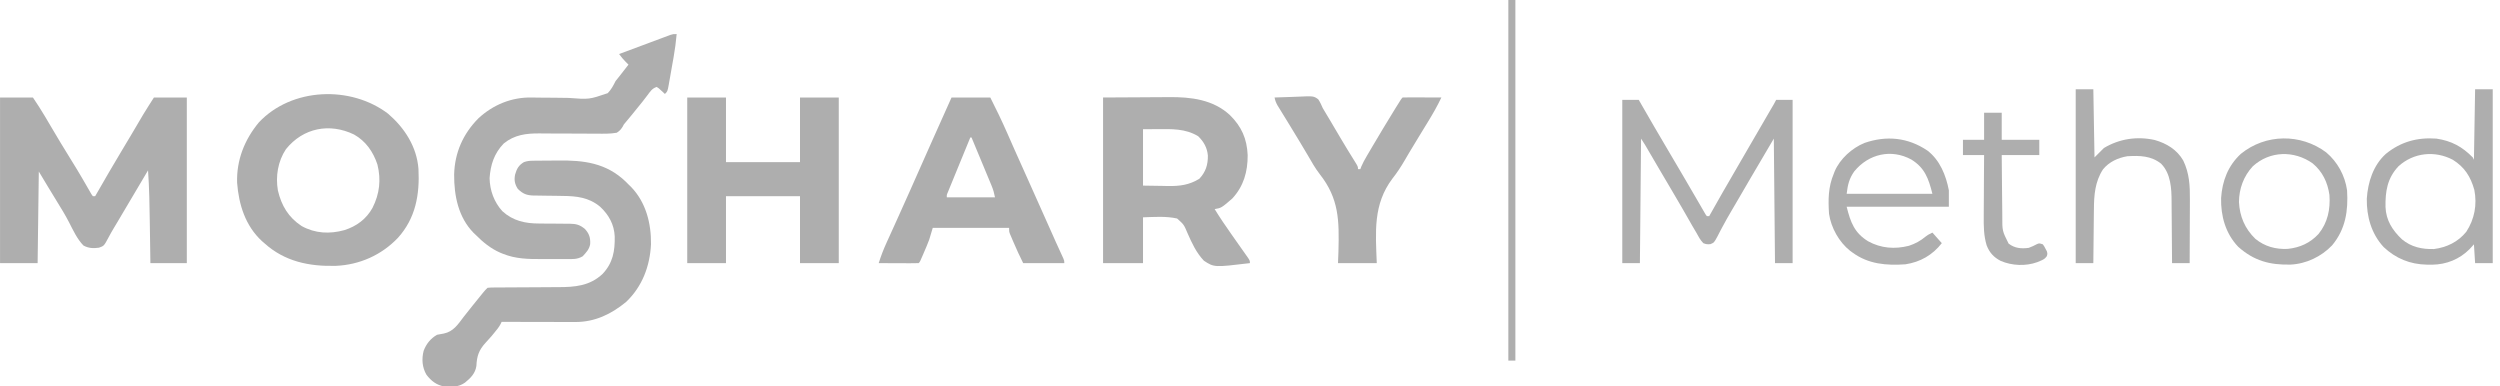 <svg width="207" height="32" viewBox="0 0 207 32" fill="none" xmlns="http://www.w3.org/2000/svg">
<g clip-path="url(#clip0_2949_702)">
<path d="M0.003 8.073C0.902 8.073 1.8 8.073 2.726 8.073C3.073 8.593 3.412 9.105 3.727 9.643C3.803 9.771 3.878 9.9 3.954 10.028C3.993 10.094 4.032 10.16 4.071 10.228C4.694 11.286 5.323 12.34 5.975 13.38C6.249 13.817 6.514 14.258 6.774 14.703C6.832 14.803 6.89 14.903 6.95 15.005C7.062 15.199 7.174 15.393 7.285 15.586C7.335 15.672 7.384 15.758 7.436 15.847C7.48 15.924 7.524 16 7.569 16.079C7.608 16.133 7.647 16.187 7.687 16.243C7.751 16.243 7.815 16.243 7.881 16.243C7.919 16.177 7.958 16.11 7.997 16.042C8.674 14.862 9.353 13.684 10.056 12.519C10.34 12.048 10.622 11.576 10.902 11.103C10.936 11.045 10.97 10.987 11.006 10.927C11.174 10.642 11.342 10.357 11.51 10.072C11.572 9.967 11.634 9.862 11.698 9.753C11.752 9.661 11.806 9.569 11.862 9.475C12.149 9.003 12.448 8.539 12.745 8.073C13.643 8.073 14.542 8.073 15.468 8.073C15.468 12.599 15.468 17.124 15.468 21.787C14.473 21.787 13.478 21.787 12.453 21.787C12.447 21.379 12.441 20.971 12.435 20.551C12.43 20.22 12.425 19.89 12.42 19.559C12.415 19.213 12.409 18.867 12.405 18.521C12.384 17.047 12.362 15.575 12.258 14.103C12.215 14.176 12.215 14.176 12.172 14.25C11.459 15.459 10.743 16.666 10.027 17.872C9.988 17.939 9.948 18.005 9.908 18.074C9.869 18.139 9.83 18.204 9.79 18.272C9.752 18.336 9.714 18.4 9.675 18.466C9.601 18.591 9.526 18.715 9.451 18.84C9.29 19.109 9.134 19.378 8.988 19.657C8.612 20.363 8.612 20.363 8.195 20.509C7.735 20.577 7.32 20.556 6.909 20.328C6.391 19.792 6.07 19.097 5.734 18.439C5.413 17.813 5.047 17.218 4.677 16.62C4.504 16.34 4.334 16.059 4.164 15.778C4.107 15.685 4.05 15.591 3.991 15.495C3.73 15.064 3.472 14.632 3.213 14.201C3.181 16.704 3.149 19.208 3.115 21.787C2.088 21.787 1.061 21.787 0.003 21.787C0.003 17.262 0.003 12.736 0.003 8.073Z" fill="#AEAEAE"/>
<path d="M32.143 9.422C33.511 10.607 34.509 12.149 34.65 13.992C34.757 16.119 34.416 18.058 32.957 19.684C31.599 21.116 29.774 21.929 27.811 22.012C25.602 22.07 23.572 21.659 21.887 20.134C21.822 20.077 21.757 20.021 21.689 19.963C20.318 18.7 19.772 16.945 19.633 15.136C19.573 13.258 20.25 11.557 21.435 10.133C24.152 7.244 29.044 7.06 32.143 9.422ZM23.673 12.357C23.01 13.356 22.808 14.594 23.009 15.766C23.3 17.016 23.878 17.997 24.976 18.717C26.106 19.338 27.3 19.389 28.516 19.054C29.513 18.74 30.333 18.139 30.845 17.209C31.43 16.049 31.566 14.886 31.249 13.615C30.898 12.566 30.292 11.69 29.318 11.139C27.294 10.16 25.097 10.581 23.673 12.357Z" fill="#AEAEAE"/>
<path d="M91.334 8.073C92.442 8.067 93.549 8.061 94.69 8.055C95.21 8.051 95.21 8.051 95.74 8.047C96.171 8.045 96.171 8.045 96.374 8.045C96.513 8.045 96.652 8.044 96.79 8.042C98.607 8.023 100.451 8.243 101.839 9.532C102.799 10.482 103.246 11.477 103.307 12.844C103.314 14.214 102.978 15.414 102.033 16.438C101.127 17.218 101.127 17.218 100.574 17.313C100.999 18.008 101.456 18.677 101.924 19.343C101.983 19.427 102.042 19.511 102.103 19.598C102.323 19.911 102.543 20.224 102.764 20.537C102.89 20.714 103.015 20.892 103.14 21.07C103.209 21.168 103.278 21.265 103.349 21.366C103.492 21.593 103.492 21.593 103.492 21.787C100.537 22.141 100.537 22.141 99.688 21.591C99.062 20.942 98.684 20.12 98.326 19.303C98.024 18.59 98.024 18.59 97.462 18.091C96.527 17.888 95.595 17.964 94.641 17.994C94.641 19.246 94.641 20.498 94.641 21.787C93.55 21.787 92.459 21.787 91.334 21.787C91.334 17.262 91.334 12.736 91.334 8.073ZM94.641 10.699C94.641 12.24 94.641 13.78 94.641 15.368C95.427 15.38 95.427 15.38 96.228 15.392C96.391 15.396 96.554 15.399 96.722 15.403C97.681 15.415 98.467 15.319 99.304 14.803C99.836 14.238 100.023 13.637 100.012 12.875C99.953 12.23 99.674 11.734 99.213 11.283C98.152 10.633 96.999 10.684 95.79 10.693C95.411 10.695 95.032 10.697 94.641 10.699Z" fill="#AEAEAE"/>
<path d="M56.903 8.073C57.962 8.073 59.021 8.073 60.112 8.073C60.112 9.838 60.112 11.604 60.112 13.422C62.135 13.422 64.157 13.422 66.24 13.422C66.24 11.657 66.24 9.892 66.24 8.073C67.299 8.073 68.359 8.073 69.45 8.073C69.45 12.599 69.45 17.124 69.45 21.787C68.391 21.787 67.331 21.787 66.24 21.787C66.24 19.958 66.24 18.128 66.24 16.243C64.218 16.243 62.196 16.243 60.112 16.243C60.112 18.073 60.112 19.902 60.112 21.787C59.053 21.787 57.994 21.787 56.903 21.787C56.903 17.262 56.903 12.736 56.903 8.073Z" fill="#AEAEAE"/>
<path d="M44.103 13.308C44.189 13.307 44.276 13.306 44.365 13.304C44.459 13.303 44.552 13.303 44.648 13.302C44.746 13.301 44.843 13.3 44.944 13.3C45.151 13.298 45.357 13.297 45.564 13.296C45.773 13.295 45.983 13.293 46.192 13.29C48.34 13.261 50.199 13.488 51.818 15.047C51.891 15.12 51.964 15.194 52.039 15.271C52.108 15.337 52.177 15.404 52.248 15.473C53.483 16.748 53.926 18.496 53.902 20.23C53.813 22.041 53.178 23.728 51.845 24.997C50.619 26.009 49.258 26.664 47.652 26.662C47.586 26.662 47.519 26.662 47.451 26.662C47.233 26.661 47.015 26.661 46.797 26.66C46.645 26.66 46.493 26.66 46.342 26.66C45.944 26.659 45.545 26.658 45.147 26.657C44.74 26.656 44.334 26.656 43.927 26.655C43.129 26.654 42.332 26.652 41.535 26.65C41.507 26.71 41.478 26.769 41.449 26.83C41.312 27.095 41.136 27.303 40.945 27.532C40.868 27.627 40.79 27.722 40.71 27.82C40.552 28.006 40.389 28.189 40.219 28.366C39.647 28.986 39.484 29.475 39.445 30.3C39.354 30.919 38.967 31.304 38.498 31.683C37.974 32.054 37.387 32.059 36.769 32C36.134 31.875 35.698 31.538 35.31 31.027C34.954 30.419 34.903 29.721 35.079 29.044C35.3 28.466 35.648 28.032 36.185 27.72C36.37 27.68 36.557 27.646 36.745 27.617C37.544 27.455 37.923 26.856 38.391 26.237C38.564 26.008 38.746 25.785 38.927 25.562C38.987 25.487 39.047 25.411 39.108 25.333C39.327 25.057 39.549 24.784 39.772 24.511C39.88 24.378 39.88 24.378 39.99 24.243C40.173 24.024 40.173 24.024 40.368 23.83C40.66 23.805 40.66 23.805 41.041 23.803C41.11 23.803 41.179 23.802 41.251 23.802C41.402 23.801 41.553 23.8 41.704 23.8C41.943 23.8 42.183 23.798 42.423 23.796C43.105 23.791 43.787 23.788 44.468 23.785C44.886 23.784 45.303 23.781 45.72 23.777C45.878 23.776 46.036 23.775 46.194 23.775C47.598 23.775 48.831 23.68 49.897 22.677C50.751 21.769 50.92 20.79 50.899 19.584C50.856 18.595 50.411 17.792 49.698 17.124C48.764 16.344 47.752 16.233 46.568 16.223C46.395 16.22 46.222 16.217 46.049 16.214C45.779 16.21 45.509 16.207 45.239 16.204C44.977 16.201 44.714 16.197 44.452 16.192C44.372 16.192 44.291 16.192 44.208 16.191C43.623 16.179 43.295 16.058 42.872 15.635C42.623 15.243 42.56 14.922 42.648 14.462C42.787 13.977 42.935 13.691 43.383 13.422C43.654 13.332 43.823 13.312 44.103 13.308Z" fill="#AEAEAE"/>
<path d="M56.027 2.821C55.971 3.457 55.89 4.083 55.778 4.711C55.764 4.794 55.749 4.876 55.734 4.961C55.704 5.133 55.673 5.305 55.642 5.477C55.595 5.741 55.549 6.005 55.504 6.269C55.474 6.436 55.444 6.604 55.414 6.772C55.4 6.851 55.386 6.93 55.373 7.011C55.271 7.564 55.271 7.564 55.055 7.781C55.009 7.738 54.963 7.695 54.916 7.65C54.855 7.595 54.795 7.54 54.733 7.483C54.673 7.428 54.613 7.373 54.551 7.316C54.493 7.277 54.434 7.238 54.374 7.198C53.991 7.325 53.847 7.568 53.614 7.878C53.519 8.002 53.424 8.126 53.328 8.25C53.252 8.348 53.252 8.348 53.174 8.449C52.889 8.813 52.595 9.169 52.301 9.526C52.245 9.594 52.189 9.661 52.132 9.731C51.972 9.925 51.812 10.118 51.65 10.31C51.621 10.367 51.591 10.424 51.56 10.483C51.415 10.718 51.301 10.841 51.067 10.991C50.501 11.091 49.94 11.074 49.367 11.065C49.198 11.065 49.029 11.065 48.86 11.066C48.416 11.067 47.971 11.064 47.527 11.06C46.818 11.054 46.109 11.052 45.4 11.053C45.153 11.053 44.907 11.05 44.661 11.047C43.565 11.04 42.6 11.16 41.715 11.876C40.92 12.692 40.613 13.64 40.538 14.754C40.558 15.768 40.912 16.74 41.599 17.489C42.474 18.288 43.492 18.508 44.645 18.507C44.831 18.509 45.016 18.511 45.201 18.513C45.49 18.515 45.78 18.517 46.069 18.517C46.35 18.518 46.631 18.521 46.913 18.525C46.999 18.525 47.085 18.524 47.173 18.524C47.708 18.532 48.016 18.61 48.441 18.967C48.798 19.371 48.893 19.688 48.867 20.214C48.791 20.645 48.537 20.904 48.251 21.217C47.803 21.491 47.385 21.454 46.87 21.45C46.763 21.45 46.657 21.451 46.548 21.451C46.323 21.451 46.098 21.451 45.873 21.449C45.533 21.447 45.193 21.449 44.853 21.451C43.723 21.453 42.692 21.441 41.632 21.009C41.564 20.982 41.497 20.955 41.427 20.927C40.636 20.581 39.997 20.062 39.395 19.453C39.334 19.395 39.274 19.338 39.211 19.279C37.944 17.983 37.594 16.196 37.603 14.453C37.648 12.646 38.335 11.091 39.605 9.805C40.825 8.67 42.366 8.038 44.041 8.073C44.168 8.075 44.295 8.077 44.426 8.08C44.527 8.081 44.527 8.081 44.629 8.083C45.063 8.09 45.498 8.091 45.932 8.092C46.312 8.094 46.692 8.098 47.072 8.107C48.783 8.237 48.783 8.237 50.322 7.713C50.611 7.413 50.786 7.082 50.97 6.711C51.078 6.568 51.191 6.427 51.308 6.29C51.396 6.177 51.484 6.064 51.571 5.951C51.618 5.892 51.664 5.833 51.711 5.772C51.821 5.631 51.93 5.49 52.039 5.35C51.965 5.277 51.891 5.205 51.815 5.131C51.607 4.918 51.435 4.713 51.261 4.474C51.893 4.238 52.525 4.003 53.157 3.768C53.372 3.688 53.587 3.607 53.802 3.527C54.111 3.412 54.419 3.297 54.728 3.182C54.825 3.146 54.921 3.11 55.02 3.073C55.11 3.04 55.199 3.007 55.292 2.972C55.37 2.943 55.449 2.914 55.531 2.883C55.736 2.821 55.736 2.821 56.027 2.821Z" fill="#AEAEAE"/>
<path d="M78.787 8.073C79.846 8.073 80.906 8.073 81.997 8.073C82.491 9.046 82.96 10.022 83.399 11.02C83.566 11.401 83.734 11.781 83.902 12.161C83.937 12.24 83.972 12.32 84.008 12.401C84.403 13.295 84.805 14.185 85.207 15.076C85.853 16.509 86.494 17.944 87.131 19.382C87.162 19.45 87.192 19.518 87.223 19.589C87.281 19.72 87.339 19.852 87.398 19.983C87.607 20.456 87.823 20.926 88.043 21.395C88.125 21.593 88.125 21.593 88.125 21.787C87.001 21.787 85.878 21.787 84.72 21.787C84.433 21.212 84.167 20.645 83.918 20.055C83.882 19.973 83.847 19.89 83.811 19.806C83.777 19.727 83.744 19.648 83.71 19.567C83.68 19.496 83.649 19.425 83.618 19.352C83.553 19.161 83.553 19.161 83.553 18.869C81.467 18.869 79.38 18.869 77.231 18.869C77.135 19.19 77.038 19.511 76.939 19.842C76.877 20.009 76.813 20.174 76.744 20.338C76.71 20.418 76.676 20.497 76.642 20.58C76.607 20.659 76.573 20.739 76.538 20.821C76.486 20.945 76.486 20.945 76.432 21.072C76.175 21.676 76.175 21.676 76.064 21.787C75.819 21.796 75.576 21.799 75.331 21.797C75.221 21.797 75.221 21.797 75.109 21.796C74.874 21.796 74.639 21.795 74.404 21.793C74.245 21.793 74.086 21.792 73.928 21.792C73.537 21.791 73.147 21.789 72.757 21.787C72.943 21.196 73.161 20.631 73.419 20.068C73.472 19.951 73.472 19.951 73.526 19.832C73.601 19.666 73.676 19.5 73.752 19.334C73.871 19.071 73.991 18.808 74.11 18.545C74.229 18.28 74.349 18.015 74.469 17.75C74.773 17.081 75.073 16.41 75.371 15.739C75.414 15.64 75.458 15.542 75.503 15.441C75.599 15.223 75.696 15.006 75.792 14.789C76.137 14.011 76.483 13.233 76.828 12.455C76.953 12.174 77.078 11.893 77.203 11.612C77.727 10.431 78.256 9.251 78.787 8.073ZM80.343 11.38C80.129 11.902 79.914 12.425 79.7 12.947C79.627 13.125 79.554 13.302 79.481 13.479C79.376 13.736 79.271 13.992 79.166 14.248C79.134 14.326 79.102 14.404 79.069 14.485C78.974 14.714 78.881 14.944 78.787 15.173C78.751 15.261 78.715 15.35 78.677 15.44C78.641 15.528 78.606 15.615 78.569 15.705C78.52 15.825 78.52 15.825 78.47 15.947C78.387 16.141 78.387 16.141 78.398 16.34C79.714 16.34 81.03 16.34 82.386 16.34C82.314 15.981 82.245 15.718 82.108 15.388C82.071 15.299 82.034 15.209 81.996 15.117C81.936 14.974 81.936 14.974 81.875 14.828C81.834 14.729 81.793 14.631 81.751 14.529C81.621 14.215 81.49 13.901 81.359 13.587C81.27 13.373 81.181 13.16 81.093 12.947C80.876 12.424 80.659 11.902 80.441 11.38C80.409 11.38 80.376 11.38 80.343 11.38Z" fill="#AEAEAE"/>
<path d="M105.535 8.073C106.009 8.051 106.483 8.035 106.957 8.025C107.118 8.02 107.28 8.014 107.441 8.007C108.759 7.946 108.759 7.946 109.147 8.219C109.306 8.453 109.41 8.689 109.523 8.948C109.622 9.123 109.726 9.294 109.831 9.465C109.949 9.657 110.063 9.85 110.177 10.043C110.216 10.11 110.255 10.176 110.296 10.245C110.336 10.312 110.375 10.38 110.416 10.45C110.58 10.728 110.744 11.005 110.909 11.283C110.969 11.384 110.969 11.384 111.03 11.488C111.397 12.107 111.771 12.721 112.154 13.33C112.441 13.791 112.441 13.791 112.441 14.006C112.505 14.006 112.569 14.006 112.635 14.006C112.661 13.938 112.686 13.869 112.712 13.799C112.839 13.498 112.99 13.226 113.156 12.944C113.188 12.889 113.22 12.834 113.253 12.777C113.359 12.597 113.465 12.417 113.571 12.237C113.626 12.145 113.626 12.145 113.681 12.051C114.231 11.116 114.79 10.188 115.359 9.264C115.426 9.156 115.492 9.047 115.561 8.935C116.026 8.184 116.026 8.184 116.137 8.073C116.375 8.064 116.61 8.062 116.848 8.063C116.955 8.064 116.955 8.064 117.064 8.064C117.292 8.064 117.52 8.066 117.748 8.067C117.902 8.067 118.056 8.068 118.21 8.068C118.589 8.069 118.968 8.071 119.346 8.073C119.007 8.791 118.616 9.468 118.2 10.144C118.053 10.382 117.907 10.622 117.761 10.861C117.686 10.985 117.61 11.108 117.535 11.231C117.299 11.617 117.065 12.004 116.832 12.392C116.744 12.539 116.744 12.539 116.653 12.689C116.535 12.888 116.418 13.088 116.302 13.288C115.994 13.816 115.672 14.307 115.293 14.787C113.683 16.926 113.899 19.203 113.997 21.787C112.938 21.787 111.878 21.787 110.787 21.787C110.799 21.461 110.812 21.134 110.824 20.798C110.888 18.264 110.877 16.448 109.273 14.417C108.888 13.921 108.584 13.372 108.269 12.83C108.091 12.525 107.909 12.222 107.727 11.919C107.691 11.859 107.655 11.799 107.618 11.737C107.352 11.293 107.082 10.851 106.811 10.409C106.734 10.283 106.657 10.157 106.58 10.031C106.433 9.792 106.287 9.554 106.14 9.316C106.074 9.209 106.009 9.103 105.942 8.993C105.884 8.9 105.827 8.806 105.767 8.71C105.648 8.491 105.579 8.316 105.535 8.073Z" fill="#AEAEAE"/>
<path d="M134.325 8.267C134.775 8.267 135.224 8.267 135.687 8.267C135.778 8.425 135.868 8.583 135.962 8.745C136.608 9.869 137.257 10.99 137.918 12.105C138.325 12.79 138.728 13.477 139.13 14.164C139.236 14.345 139.342 14.525 139.448 14.706C139.781 15.274 140.114 15.842 140.443 16.412C140.558 16.609 140.673 16.806 140.787 17.003C140.839 17.094 140.892 17.185 140.946 17.279C140.994 17.361 141.041 17.443 141.091 17.528C141.132 17.599 141.174 17.671 141.216 17.745C141.253 17.795 141.29 17.845 141.328 17.897C141.392 17.897 141.457 17.897 141.523 17.897C141.554 17.841 141.585 17.785 141.617 17.728C142.277 16.553 142.945 15.383 143.626 14.22C144.046 13.502 144.463 12.782 144.878 12.061C145.432 11.099 145.99 10.139 146.551 9.18C146.631 9.043 146.631 9.043 146.713 8.903C146.784 8.782 146.784 8.782 146.857 8.658C146.93 8.53 147.001 8.4 147.067 8.267C147.516 8.267 147.966 8.267 148.429 8.267C148.429 12.729 148.429 17.191 148.429 21.787C147.947 21.787 147.466 21.787 146.97 21.787C146.937 18.385 146.905 14.983 146.872 11.477C145.899 13.122 145.899 13.122 144.933 14.772C144.819 14.968 144.705 15.163 144.591 15.359C144.534 15.457 144.478 15.554 144.419 15.654C144.245 15.954 144.07 16.253 143.895 16.553C143.837 16.652 143.78 16.75 143.72 16.852C143.606 17.048 143.491 17.244 143.376 17.439C143.104 17.903 142.839 18.367 142.588 18.843C142.542 18.93 142.495 19.016 142.447 19.106C142.36 19.268 142.276 19.431 142.194 19.596C141.928 20.085 141.928 20.085 141.631 20.212C141.393 20.242 141.258 20.227 141.036 20.134C140.781 19.877 140.624 19.575 140.453 19.258C140.342 19.07 140.232 18.883 140.121 18.695C140.002 18.488 139.884 18.28 139.766 18.073C139.636 17.846 139.506 17.619 139.376 17.393C139.343 17.336 139.311 17.28 139.277 17.221C138.98 16.704 138.678 16.191 138.374 15.678C138.011 15.066 137.649 14.454 137.29 13.84C137.252 13.775 137.215 13.711 137.176 13.645C136.989 13.326 136.803 13.008 136.617 12.689C136.549 12.572 136.48 12.456 136.412 12.339C136.352 12.236 136.292 12.133 136.23 12.027C136.119 11.841 136.002 11.658 135.881 11.477C135.849 14.88 135.817 18.282 135.784 21.787C135.303 21.787 134.821 21.787 134.325 21.787C134.325 17.326 134.325 12.864 134.325 8.267Z" fill="#AEAEAE"/>
<path d="M204.939 7.392C205.421 7.392 205.902 7.392 206.398 7.392C206.398 12.143 206.398 16.893 206.398 21.787C205.917 21.787 205.435 21.787 204.939 21.787C204.907 21.274 204.875 20.76 204.842 20.231C204.722 20.363 204.601 20.496 204.477 20.632C203.642 21.468 202.567 21.901 201.39 21.916C201.317 21.916 201.245 21.916 201.17 21.915C201.055 21.914 201.055 21.914 200.938 21.913C199.553 21.885 198.371 21.406 197.359 20.45C196.348 19.349 195.949 17.926 195.971 16.452C196.061 15.083 196.501 13.688 197.547 12.742C198.776 11.739 200.156 11.361 201.729 11.477C202.98 11.661 203.859 12.138 204.745 13.033C204.777 13.098 204.809 13.162 204.842 13.228C204.874 11.302 204.906 9.376 204.939 7.392ZM198.593 13.769C197.661 14.761 197.5 15.847 197.52 17.139C197.564 18.253 198.096 19.067 198.884 19.818C199.659 20.459 200.541 20.648 201.535 20.62C202.595 20.483 203.526 20.03 204.206 19.195C204.891 18.148 205.117 16.94 204.873 15.716C204.563 14.62 204.067 13.835 203.091 13.228C201.608 12.45 199.842 12.63 198.593 13.769Z" fill="#AEAEAE"/>
<path d="M171.869 7.392C172.351 7.392 172.832 7.392 173.328 7.392C173.36 9.254 173.392 11.115 173.425 13.033C173.682 12.777 173.939 12.52 174.204 12.255C175.485 11.487 176.956 11.268 178.416 11.593C179.4 11.875 180.247 12.388 180.773 13.291C181.288 14.367 181.331 15.382 181.323 16.554C181.323 16.705 181.322 16.856 181.322 17.008C181.321 17.404 181.319 17.799 181.317 18.195C181.315 18.6 181.314 19.005 181.313 19.41C181.311 20.202 181.308 20.995 181.304 21.787C180.822 21.787 180.341 21.787 179.845 21.787C179.844 21.599 179.843 21.412 179.842 21.218C179.839 20.593 179.833 19.967 179.827 19.342C179.823 18.963 179.82 18.584 179.819 18.206C179.817 17.839 179.814 17.473 179.809 17.107C179.808 16.968 179.807 16.829 179.807 16.69C179.806 15.604 179.745 14.376 178.941 13.555C178.111 12.892 177.173 12.876 176.149 12.936C175.366 13.064 174.635 13.403 174.127 14.025C173.464 15.042 173.382 16.157 173.376 17.342C173.374 17.47 173.372 17.598 173.37 17.73C173.366 18.065 173.363 18.401 173.36 18.737C173.357 19.081 173.353 19.425 173.349 19.77C173.34 20.442 173.334 21.115 173.328 21.787C172.847 21.787 172.365 21.787 171.869 21.787C171.869 17.037 171.869 12.286 171.869 7.392Z" fill="#AEAEAE"/>
<path d="M159.595 12.471C160.626 13.261 161.13 14.523 161.365 15.757C161.365 16.206 161.365 16.656 161.365 17.119C158.572 17.119 155.78 17.119 152.903 17.119C153.228 18.42 153.551 19.284 154.681 19.978C155.748 20.561 156.881 20.649 158.057 20.352C158.589 20.176 159.013 19.945 159.443 19.586C159.614 19.453 159.614 19.453 160.003 19.258C160.26 19.547 160.517 19.836 160.781 20.134C160.016 21.115 159.006 21.698 157.766 21.885C156.192 21.994 154.702 21.875 153.389 20.912C153.32 20.862 153.252 20.812 153.181 20.761C152.268 20.032 151.614 18.859 151.444 17.702C151.368 16.544 151.375 15.476 151.833 14.395C151.86 14.324 151.887 14.253 151.914 14.18C152.358 13.145 153.342 12.265 154.37 11.839C156.204 11.204 157.98 11.38 159.595 12.471ZM153.535 14.187C153.104 14.801 152.997 15.294 152.903 16.049C155.246 16.049 157.589 16.049 160.003 16.049C159.685 14.779 159.369 13.896 158.261 13.21C156.597 12.306 154.723 12.741 153.535 14.187Z" fill="#AEAEAE"/>
<path d="M192.605 12.614C193.546 13.404 194.163 14.534 194.337 15.757C194.441 17.446 194.22 18.962 193.103 20.31C192.21 21.248 190.952 21.85 189.654 21.908C187.946 21.948 186.627 21.599 185.322 20.432C184.271 19.327 183.877 17.893 183.907 16.403C184.001 14.976 184.482 13.717 185.547 12.735C187.596 11.07 190.501 11.045 192.605 12.614ZM186.532 13.769C185.77 14.589 185.397 15.617 185.386 16.726C185.447 17.927 185.879 18.939 186.746 19.777C187.525 20.413 188.431 20.654 189.419 20.608C190.43 20.505 191.276 20.122 191.973 19.374C192.735 18.429 192.961 17.337 192.878 16.146C192.73 15.102 192.306 14.207 191.486 13.526C189.952 12.443 187.941 12.483 186.532 13.769Z" fill="#AEAEAE"/>
<path d="M164.283 9.337C164.764 9.337 165.246 9.337 165.742 9.337C165.742 10.076 165.742 10.814 165.742 11.575C166.769 11.575 167.796 11.575 168.854 11.575C168.854 11.992 168.854 12.409 168.854 12.839C167.827 12.839 166.8 12.839 165.742 12.839C165.75 13.944 165.75 13.944 165.762 15.048C165.767 15.499 165.772 15.95 165.775 16.401C165.778 16.765 165.782 17.129 165.787 17.493C165.788 17.631 165.789 17.77 165.79 17.908C165.785 19.115 165.785 19.115 166.313 20.17C166.824 20.561 167.352 20.604 167.979 20.523C168.221 20.434 168.442 20.332 168.668 20.209C168.854 20.134 168.854 20.134 169.146 20.231C169.266 20.397 169.266 20.397 169.371 20.602C169.424 20.702 169.424 20.702 169.479 20.804C169.535 21.009 169.535 21.009 169.474 21.216C169.309 21.441 169.172 21.506 168.915 21.611C168.84 21.642 168.765 21.674 168.688 21.706C167.734 22.053 166.592 22.003 165.664 21.606C165.089 21.31 164.726 20.921 164.494 20.311C164.251 19.509 164.245 18.731 164.254 17.902C164.255 17.755 164.255 17.608 164.255 17.461C164.256 17.079 164.259 16.696 164.263 16.313C164.266 15.922 164.267 15.53 164.268 15.138C164.271 14.371 164.277 13.605 164.283 12.839C163.705 12.839 163.127 12.839 162.532 12.839C162.532 12.422 162.532 12.004 162.532 11.575C163.11 11.575 163.687 11.575 164.283 11.575C164.283 10.836 164.283 10.098 164.283 9.337Z" fill="#AEAEAE"/>
<path d="M124.891 0C125.083 0 125.276 0 125.474 0C125.474 9.854 125.474 19.708 125.474 29.86C125.282 29.86 125.089 29.86 124.891 29.86C124.891 20.006 124.891 10.152 124.891 0Z" fill="#AEAEAE"/>
</g>
<defs>
<clipPath id="clip0_2949_702">
<rect width="206.395" height="32" fill="white" transform="translate(0.003)"/>
</clipPath>
</defs>
</svg>
